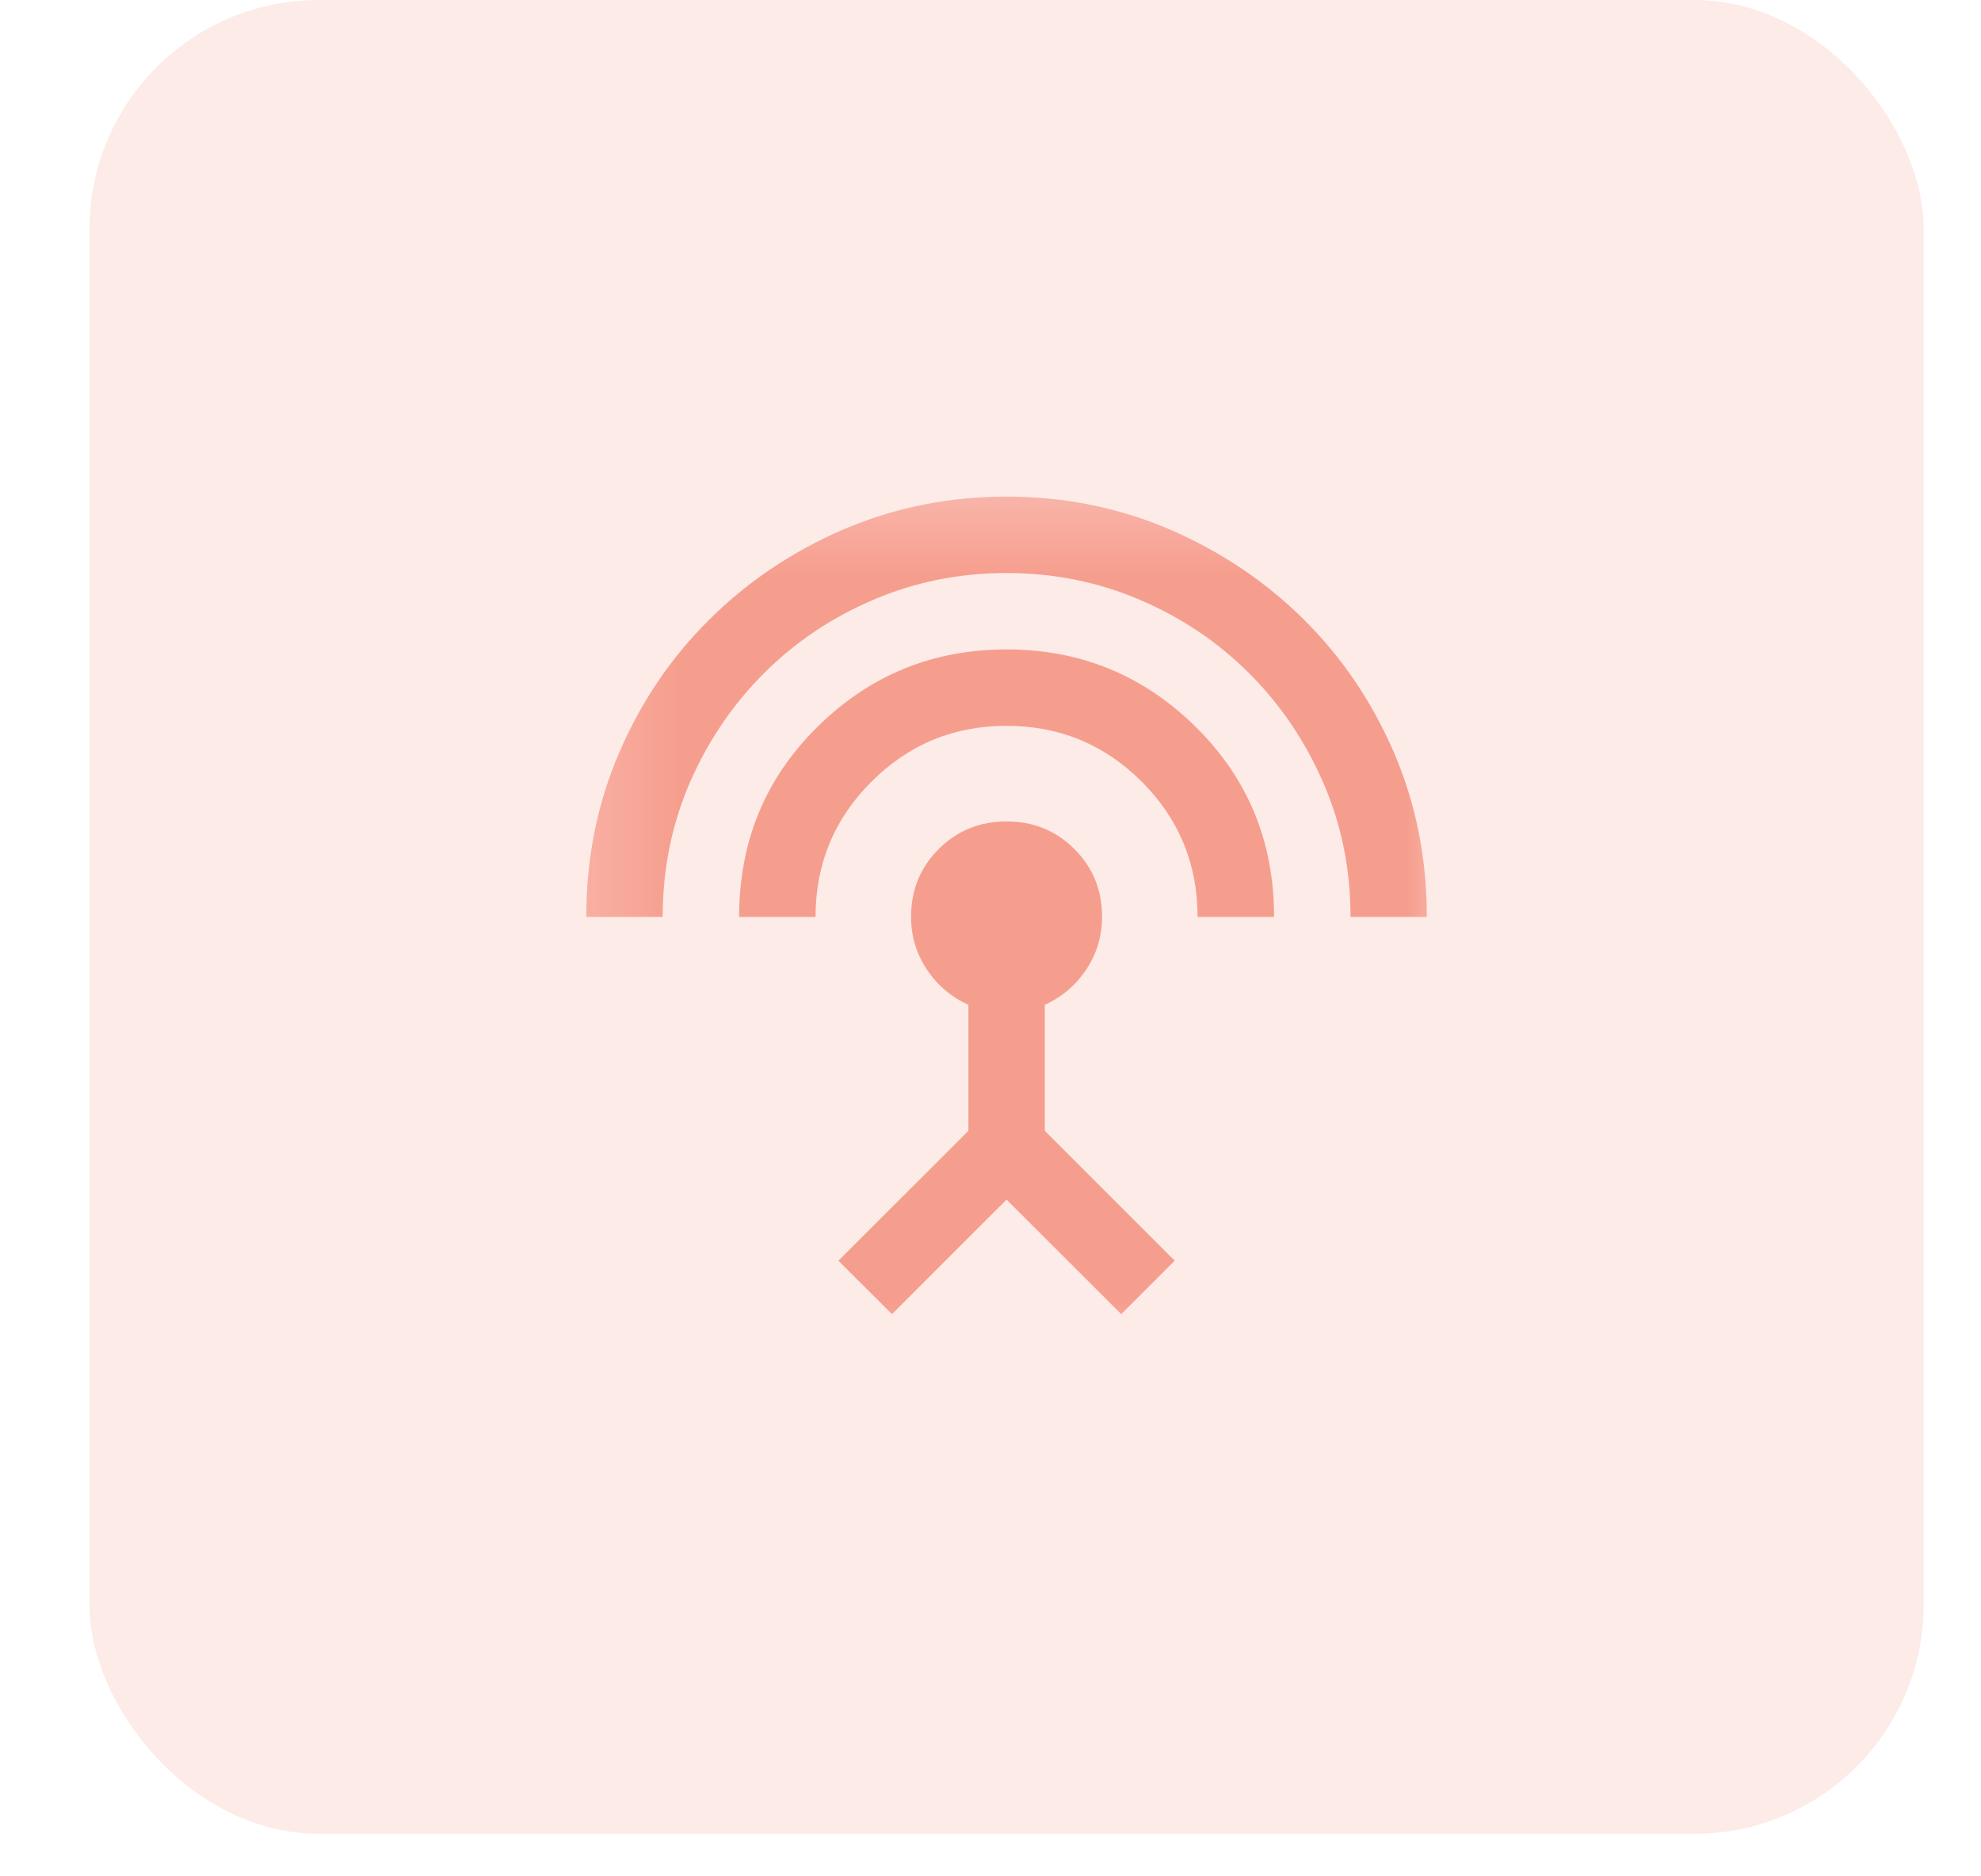 <svg width="19" height="18" viewBox="0 0 19 18" fill="none" xmlns="http://www.w3.org/2000/svg">
<rect x="0.858" width="17.592" height="17.592" rx="2.199" fill="#F79E8E" fill-opacity="0.2"/>
<mask id="mask0_25_243" style="mask-type:alpha" maskUnits="userSpaceOnUse" x="5" y="4" width="10" height="10">
<rect x="5.256" y="4.398" width="8.796" height="8.796" fill="#D9D9D9"/>
</mask>
<g mask="url(#mask0_25_243)">
<path d="M5.623 8.796C5.623 8.234 5.728 7.709 5.939 7.22C6.149 6.731 6.438 6.305 6.805 5.942C7.171 5.578 7.599 5.291 8.087 5.08C8.576 4.87 9.098 4.764 9.654 4.764C10.21 4.764 10.732 4.87 11.221 5.08C11.709 5.291 12.137 5.578 12.504 5.942C12.87 6.305 13.159 6.731 13.37 7.22C13.58 7.709 13.685 8.234 13.685 8.796H12.953C12.953 8.338 12.866 7.909 12.691 7.508C12.517 7.108 12.281 6.759 11.981 6.459C11.682 6.16 11.332 5.925 10.932 5.754C10.532 5.583 10.106 5.497 9.654 5.497C9.202 5.497 8.776 5.583 8.376 5.754C7.976 5.925 7.626 6.16 7.327 6.459C7.027 6.759 6.791 7.108 6.616 7.508C6.443 7.909 6.356 8.338 6.356 8.796H5.623ZM7.089 8.796C7.089 8.075 7.339 7.467 7.84 6.973C8.341 6.478 8.945 6.23 9.654 6.23C10.363 6.23 10.967 6.478 11.468 6.973C11.969 7.467 12.22 8.075 12.22 8.796H11.486C11.486 8.289 11.308 7.857 10.951 7.499C10.593 7.142 10.161 6.963 9.654 6.963C9.147 6.963 8.715 7.142 8.358 7.499C8 7.857 7.822 8.289 7.822 8.796H7.089ZM8.555 12.607L8.041 12.094L9.288 10.848V9.639C9.123 9.565 8.99 9.452 8.889 9.3C8.788 9.147 8.738 8.979 8.738 8.796C8.738 8.539 8.826 8.322 9.003 8.145C9.181 7.968 9.397 7.88 9.654 7.88C9.911 7.88 10.127 7.968 10.305 8.145C10.482 8.322 10.57 8.539 10.57 8.796C10.57 8.979 10.52 9.147 10.419 9.3C10.318 9.452 10.185 9.565 10.021 9.639V10.848L11.267 12.094L10.754 12.607L9.654 11.508L8.555 12.607Z" fill="#F69E8E"/>
</g>
</svg>
